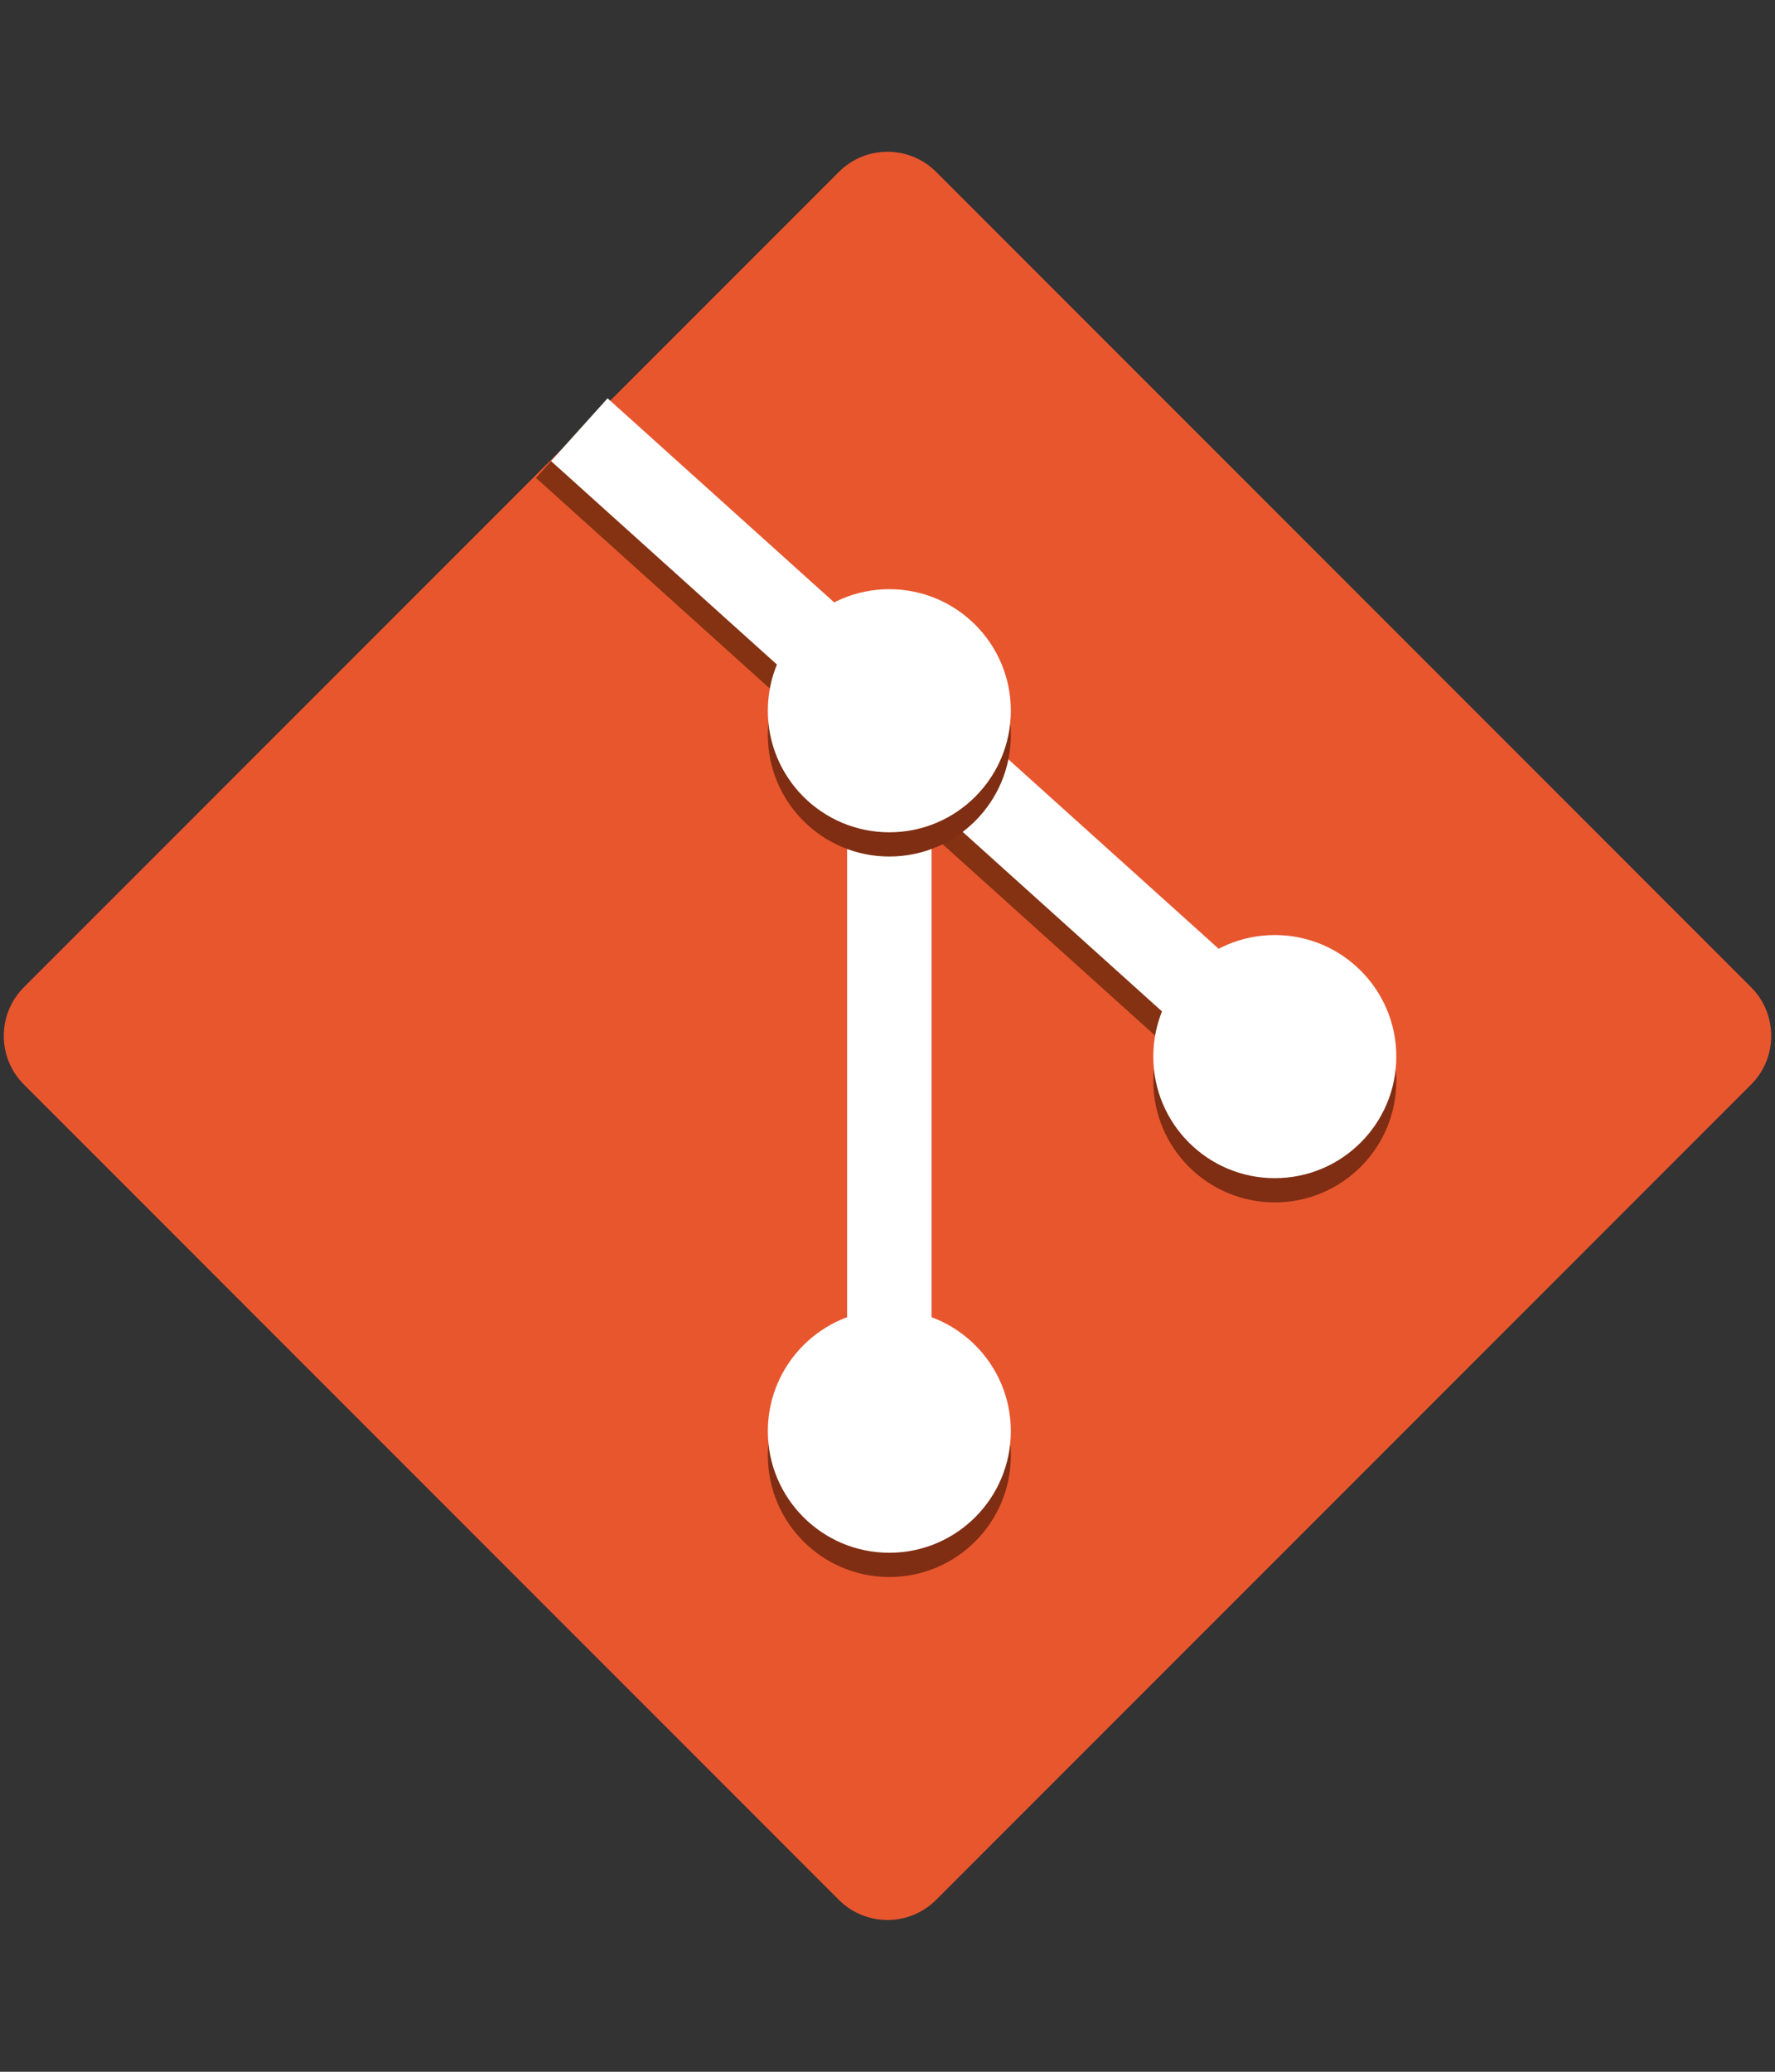 <?xml version="1.0" encoding="utf-8"?>
<!-- Generator: Adobe Illustrator 17.0.2, SVG Export Plug-In . SVG Version: 6.00 Build 0)  -->
<!DOCTYPE svg PUBLIC "-//W3C//DTD SVG 1.1//EN" "http://www.w3.org/Graphics/SVG/1.1/DTD/svg11.dtd">
<svg version="1.1" id="Capa_1" xmlns="http://www.w3.org/2000/svg" xmlns:xlink="http://www.w3.org/1999/xlink" x="0px" y="0px"
	 width="84px" height="98px" viewBox="0 0 84 98" enable-background="new 0 0 84 98" xml:space="preserve">
<rect x="0" y="0" width="84" height="98" fill="#333333" stroke="none"/>
<g id="git">
	<g>
		<path fill="#E8562E" d="M82.867,46.698c1.272,1.272,1.272,3.333,0,4.605L44.302,89.867c-1.272,1.272-3.333,1.272-4.605,0
			L1.133,51.302c-1.272-1.272-1.272-3.333,0-4.605L39.698,8.133c1.272-1.272,3.333-1.272,4.605,0L82.867,46.698z"/>
		<path display="none" fill="#D64727" d="M39.698,8.133L1.133,46.698c-1.272,1.272-1.272,3.333,0,4.605l38.564,38.564
			c0.636,0.636,1.469,0.954,2.302,0.954V7.18C41.167,7.18,40.333,7.497,39.698,8.133z"/>
		<g>
			<rect x="40.088" y="28.847" fill="#843212" width="3.998" height="41.562"/>
			
				<rect x="42.082" y="13.387" transform="matrix(-0.669 0.743 -0.743 -0.669 100.917 28.639)" fill="#843212" width="3.998" height="46.808"/>
			<rect x="40.088" y="29.85" fill="#FFFFFF" width="3.998" height="39.393"/>
			
				<rect x="42.3" y="12.813" transform="matrix(-0.669 0.743 -0.743 -0.669 100.357 26.404)" fill="#FFFFFF" width="3.998" height="45.471"/>
			<circle fill="#7F2D13" cx="42.087" cy="34.766" r="5.75"/>
			<circle fill="#7F2D13" cx="42.087" cy="68.847" r="5.75"/>
			<circle fill="#7F2D13" cx="60.329" cy="51.127" r="5.75"/>
			<circle fill="#FFFFFF" cx="42.087" cy="33.62" r="5.75"/>
			<circle fill="#FFFFFF" cx="42.087" cy="67.7" r="5.75"/>
			<circle fill="#FFFFFF" cx="60.329" cy="49.98" r="5.75"/>
		</g>
	</g>
</g>
</svg>
